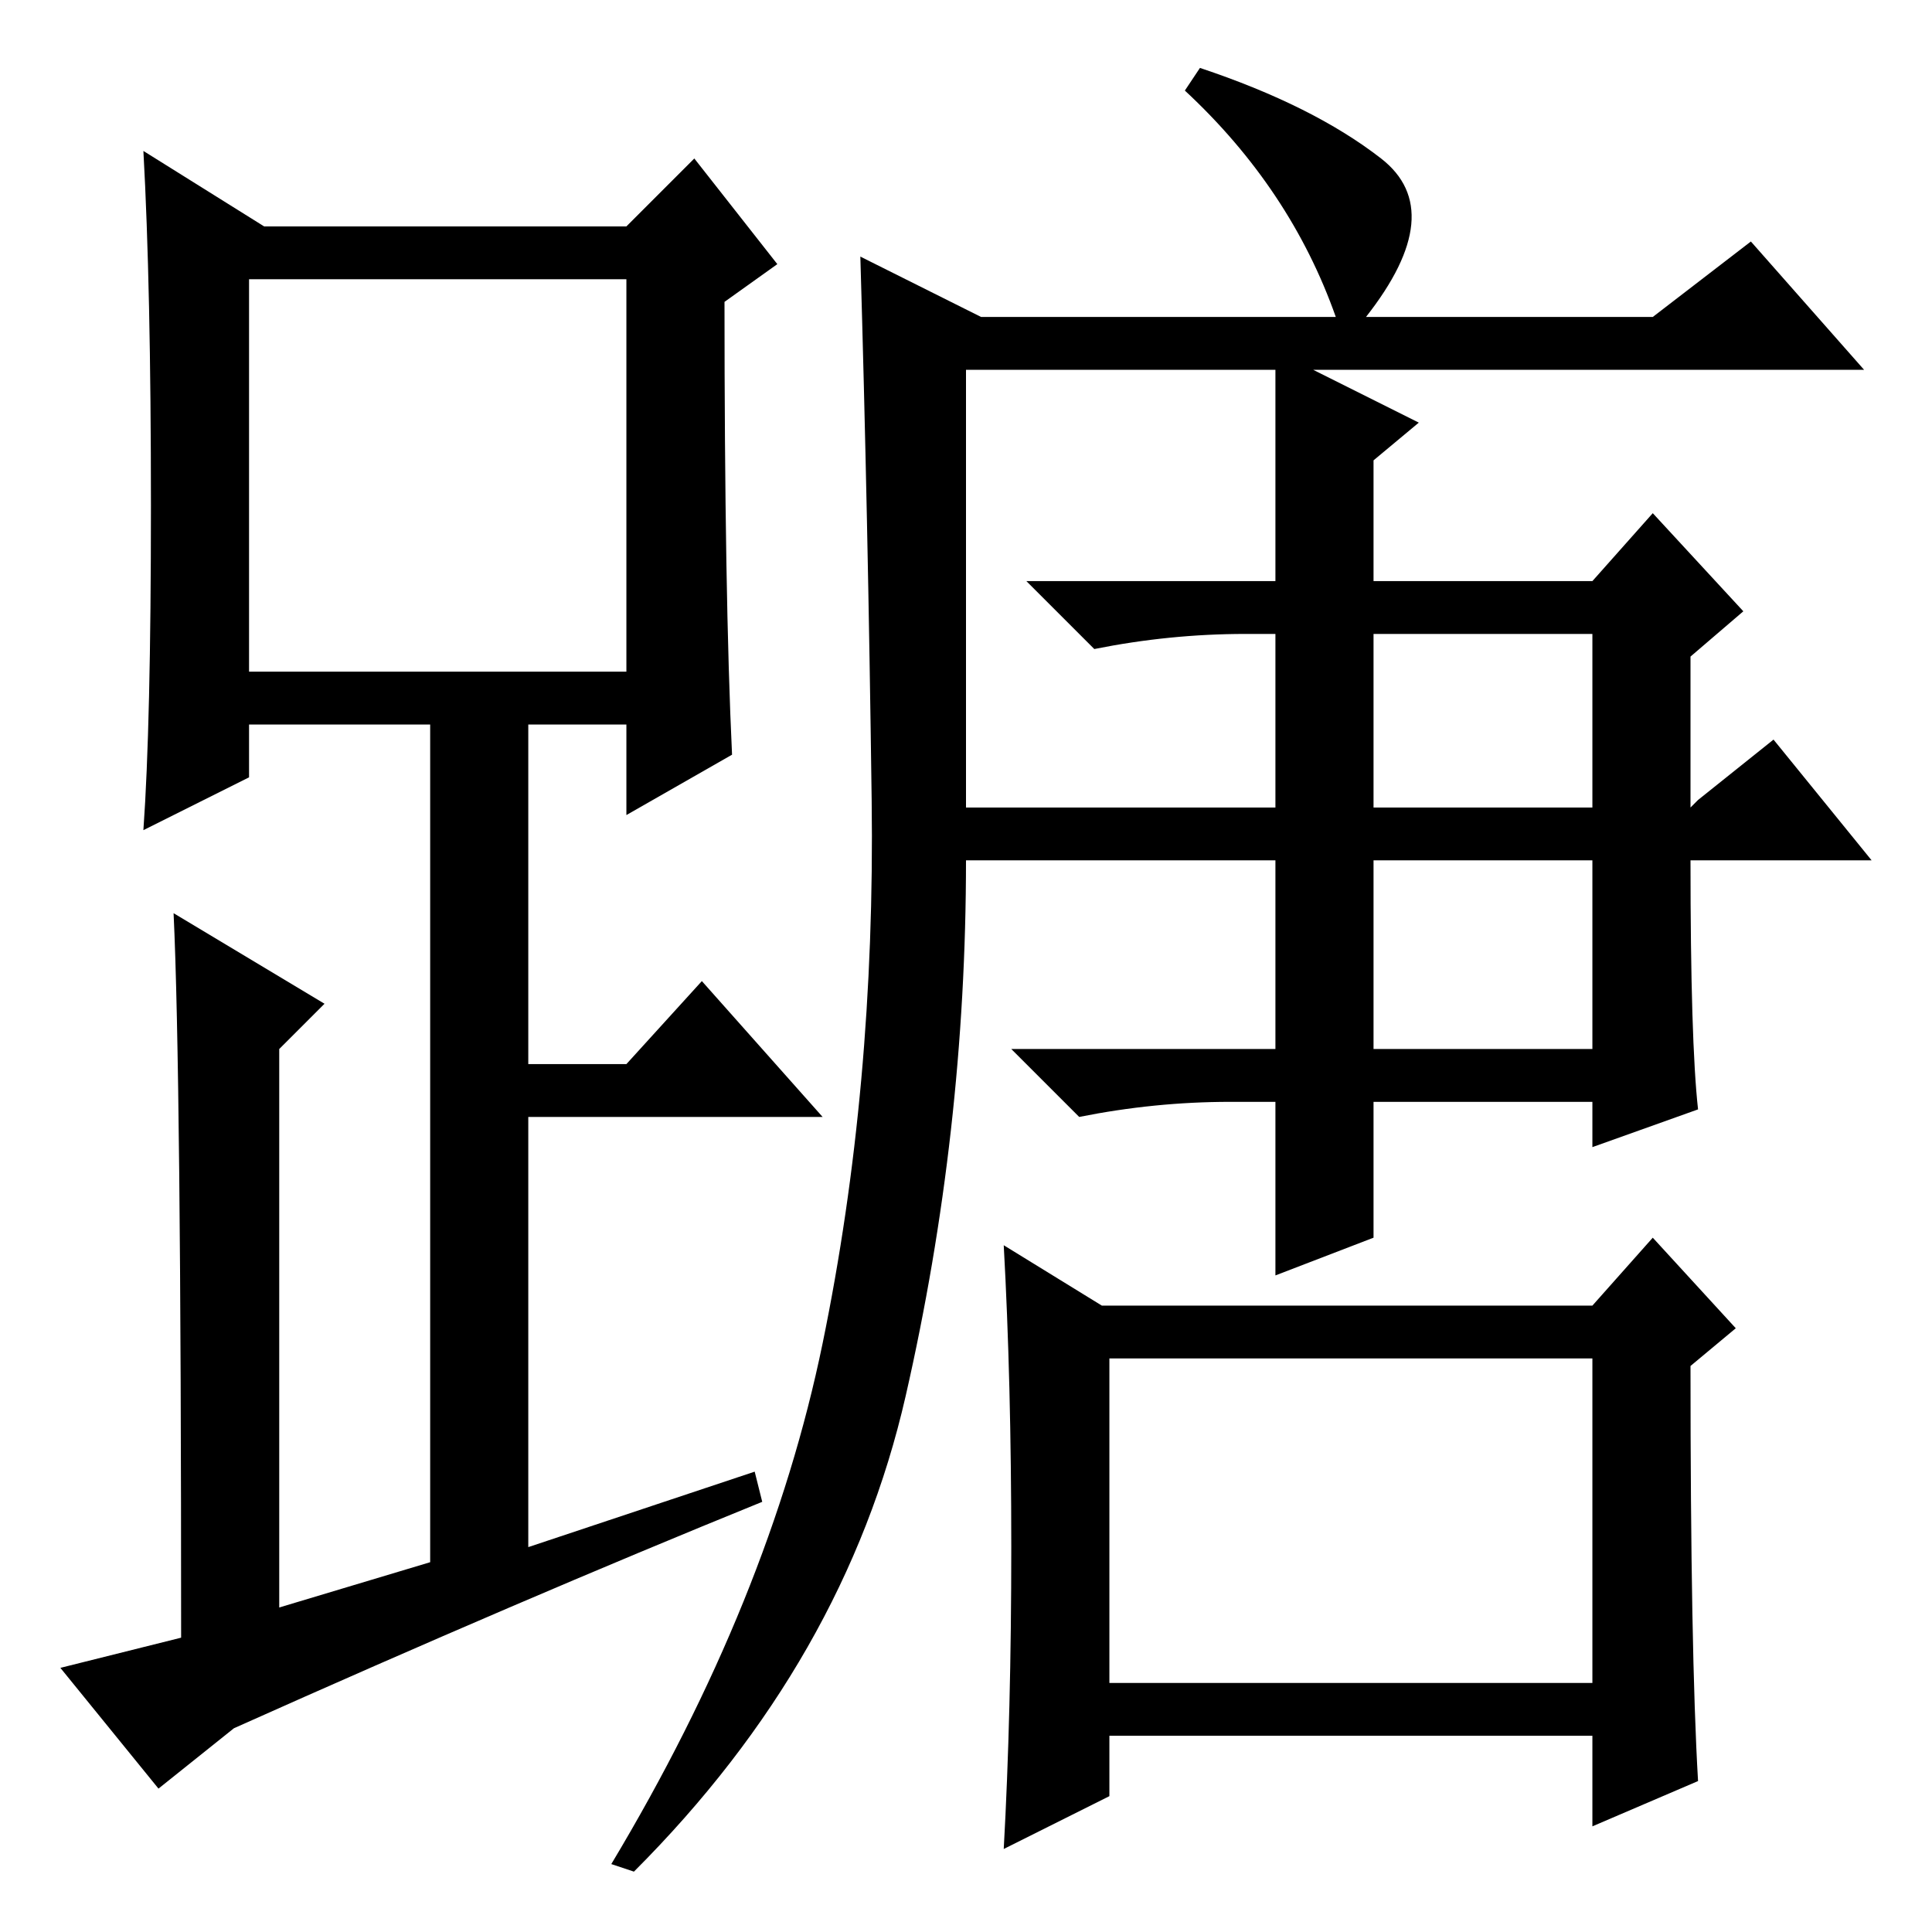 <?xml version="1.0" standalone="no"?>
<!DOCTYPE svg PUBLIC "-//W3C//DTD SVG 1.1//EN" "http://www.w3.org/Graphics/SVG/1.1/DTD/svg11.dtd" >
<svg xmlns="http://www.w3.org/2000/svg" xmlns:xlink="http://www.w3.org/1999/xlink" version="1.1" viewBox="0 -36 256 256">
  <g transform="matrix(1 0 0 -1 0 220)">
   <path fill="currentColor"
d="M97 156l-14 -8v12h-13v-45h13l10 11l16 -18h-39v-57l30 10l1 -4q-32 -13 -70 -30l-10 -8l-13 16l16 4q0 75 -1 96l20 -12l-6 -6v-74l20 6v111h-24v-7l-14 -7q1 14 1 43t-1 47l16 -10h48l9 9l11 -14l-7 -5q0 -39 1 -60zM33 167h50v52h-50v-52zM182 149h29v23h-29v-23z
M182 117h29v25h-29v-25zM147 33h64v43h-64v-43zM146 83h65l8 9l11 -12l-6 -5q0 -38 1 -55l-14 -6v12h-64v-8l-14 -7q1 18 1 40t-1 40zM225 150l10 8l13 -16h-24q0 -24 1 -33l-14 -5v6h-29v-18l-13 -5v23h-6q-10 0 -20 -2l-9 9h35v25h-41q0 -36 -8 -71t-36 -63l-3 1
q21 35 28 69t6.5 72t-1.5 72l16 -8h47q-6 17 -20 30l2 3q15 -5 24 -12t-2 -21h38l13 10l15 -17h-73l14 -7l-6 -5v-16h29l8 9l12 -13l-7 -6v-20zM128 149h41v23h-4q-10 0 -20 -2l-9 9h33v28h-41v-58z" />
  </g>

</svg>
